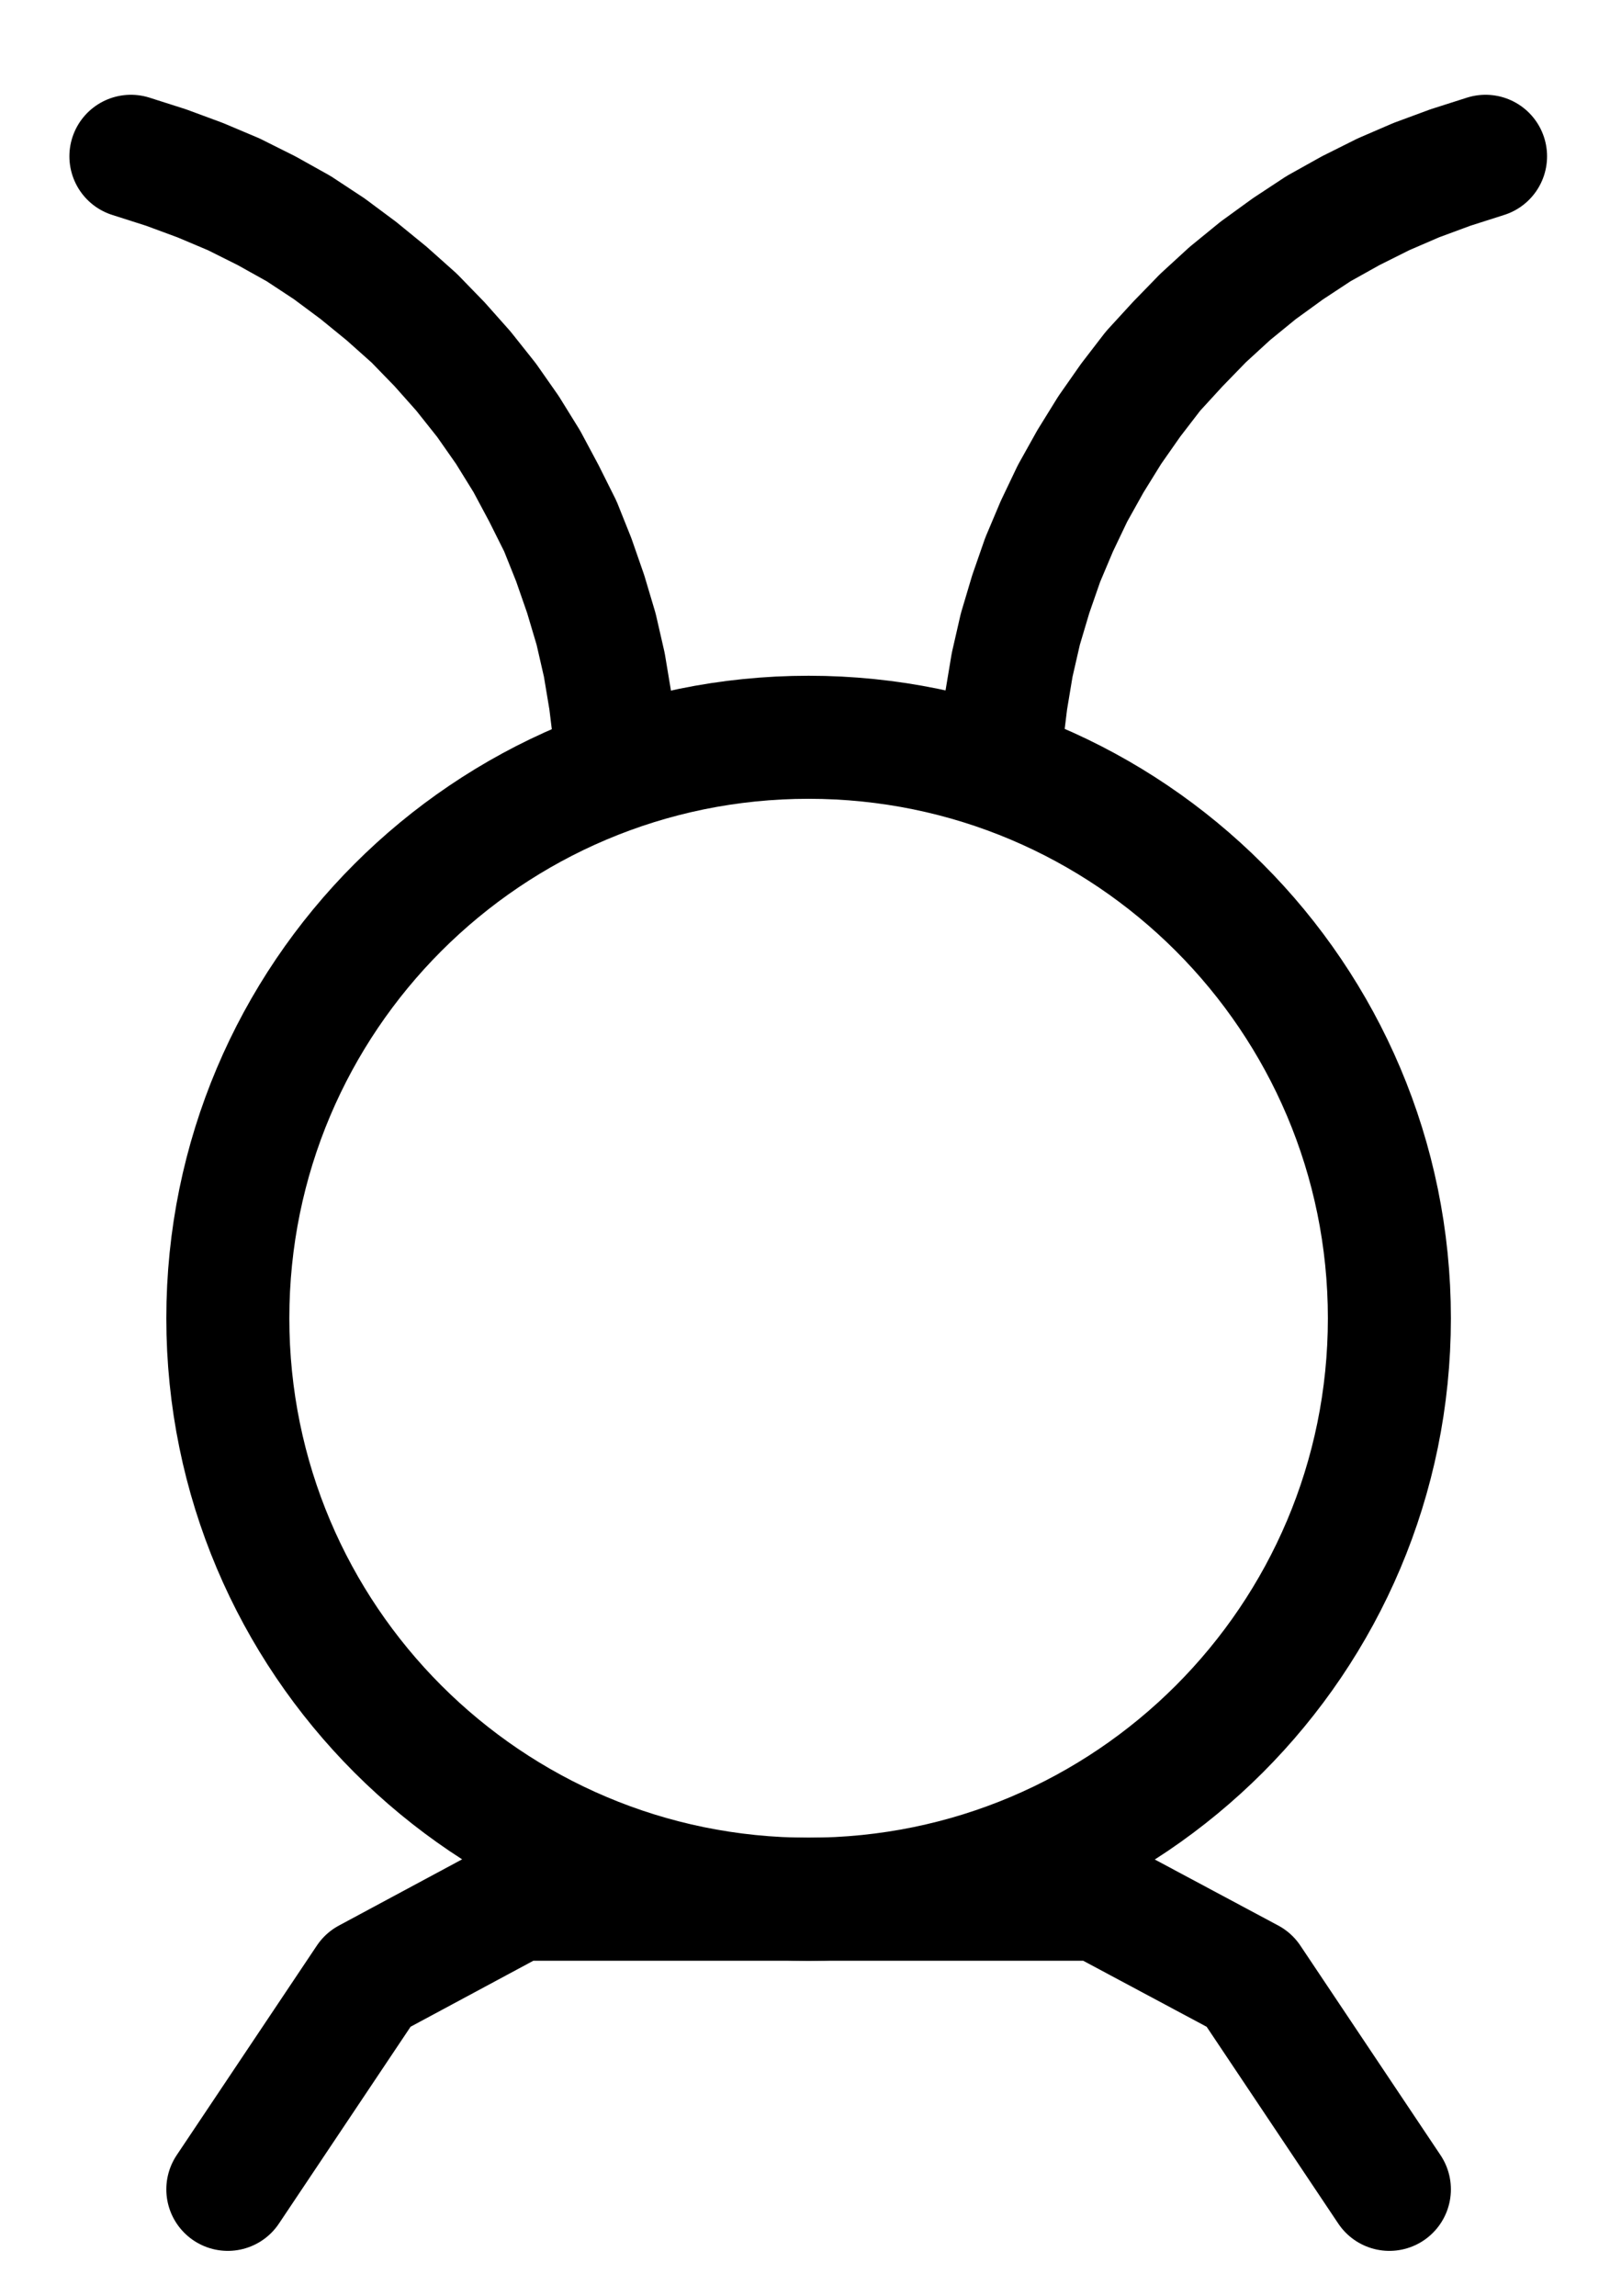 <?xml version="1.0" encoding="UTF-8" standalone="no"?>
<!-- Created with Inkscape (http://www.inkscape.org/) -->

<svg
   version="1.1"
   id="svg1"
   width="345.52"
   height="492.547"
   viewBox="0 0 345.52 492.547"
   sodipodi:docname="SalGemmae43.pdf"
   xmlns:inkscape="http://www.inkscape.org/namespaces/inkscape"
   xmlns:sodipodi="http://sodipodi.sourceforge.net/DTD/sodipodi-0.dtd"
   xmlns="http://www.w3.org/2000/svg"
   xmlns:svg="http://www.w3.org/2000/svg">
  <defs
     id="defs1">
    <clipPath
       clipPathUnits="userSpaceOnUse"
       id="clipPath2">
      <path
         d="M 0,0.16 V 1122.56 H 793.6 V 0.16 Z"
         transform="translate(-524.96,-592.48)"
         clip-rule="evenodd"
         id="path2" />
    </clipPath>
    <clipPath
       clipPathUnits="userSpaceOnUse"
       id="clipPath4">
      <path
         d="M 0,0.16 V 1122.56 H 793.6 V 0.16 Z"
         transform="translate(3.3333333e-6)"
         clip-rule="evenodd"
         id="path4" />
    </clipPath>
    <clipPath
       clipPathUnits="userSpaceOnUse"
       id="clipPath6">
      <path
         d="M 0,0.16 V 1122.56 H 793.6 V 0.16 Z"
         transform="translate(-358.72,-467.84)"
         clip-rule="evenodd"
         id="path6" />
    </clipPath>
    <clipPath
       clipPathUnits="userSpaceOnUse"
       id="clipPath8">
      <path
         d="M 0,0.16 V 1122.56 H 793.6 V 0.16 Z"
         transform="translate(-545.6,-343.2)"
         clip-rule="evenodd"
         id="path8" />
    </clipPath>
  </defs>
  <sodipodi:namedview
     id="namedview1"
     pagecolor="#505050"
     bordercolor="#eeeeee"
     borderopacity="1"
     inkscape:showpageshadow="0"
     inkscape:pageopacity="0"
     inkscape:pagecheckerboard="0"
     inkscape:deskcolor="#505050">
    <inkscape:page
       x="0"
       y="0"
       inkscape:label="1"
       id="page1"
       width="345.52"
       height="492.547"
       margin="0"
       bleed="0" />
  </sodipodi:namedview>
  <g
     id="g1"
     inkscape:groupmode="layer"
     inkscape:label="1">
    <path
       id="path1"
       d="m 0,0 c 0,-68.83 -55.8,-124.64 -124.64,-124.64 -68.84,0 -124.64,55.81 -124.64,124.64 0,68.83 55.8,124.64 124.64,124.64 C -55.8,124.64 0,68.83 0,0 Z"
       style="fill:none;stroke:#000000;stroke-width:26.4;stroke-linecap:round;stroke-linejoin:round;stroke-miterlimit:10;stroke-dasharray:none;stroke-opacity:1"
       transform="translate(298.173,282.813)"
       clip-path="url(#clipPath2)" />
    <path
       id="path3"
       d="m 275.68,779.36 30.08,-44.96 32.16,-17.28 H 462.56 l 32.32,17.28 30.08,44.96"
       style="fill:none;stroke:#000000;stroke-width:26.4;stroke-linecap:round;stroke-linejoin:round;stroke-miterlimit:10;stroke-dasharray:none;stroke-opacity:1"
       transform="translate(-226.787,-309.667)"
       clip-path="url(#clipPath4)" />
    <path
       id="path5"
       d="m 0,0 -0.96,-7.84 -1.28,-7.68 -1.76,-7.68 -2.24,-7.52 -2.56,-7.36 -2.88,-7.2 -3.52,-7.04 -3.68,-6.88 -4.16,-6.72 L -27.52,-72.32 l -4.96,-6.24 -5.12,-5.76 -5.44,-5.6 -5.92,-5.28 -6.08,-4.96 -6.24,-4.64 -6.56,-4.32 -6.88,-3.84 -7.04,-3.52 -7.2,-3.04 -7.36,-2.72 -7.52,-2.4"
       style="fill:none;stroke:#000000;stroke-width:26.4;stroke-linecap:round;stroke-linejoin:round;stroke-miterlimit:10;stroke-dasharray:none;stroke-opacity:1"
       transform="translate(131.933,158.173)"
       clip-path="url(#clipPath6)" />
    <path
       id="path7"
       d="m 0,0 -7.52,2.4 -7.36,2.72 -7.04,3.04 -7.04,3.52 -6.88,3.84 -6.56,4.32 -6.4,4.64 -6.08,4.96 -5.76,5.28 -5.44,5.6 -5.28,5.76 -4.8,6.24 -4.48,6.4 -4.16,6.72 L -88.64,72.32 -92,79.36 l -3.04,7.2 -2.56,7.36 -2.24,7.52 -1.76,7.68 -1.28,7.68 -0.96,7.84"
       style="fill:none;stroke:#000000;stroke-width:26.4;stroke-linecap:round;stroke-linejoin:round;stroke-miterlimit:10;stroke-dasharray:none;stroke-opacity:1"
       transform="translate(318.813,33.533)"
       clip-path="url(#clipPath8)" />
  </g>
</svg>
